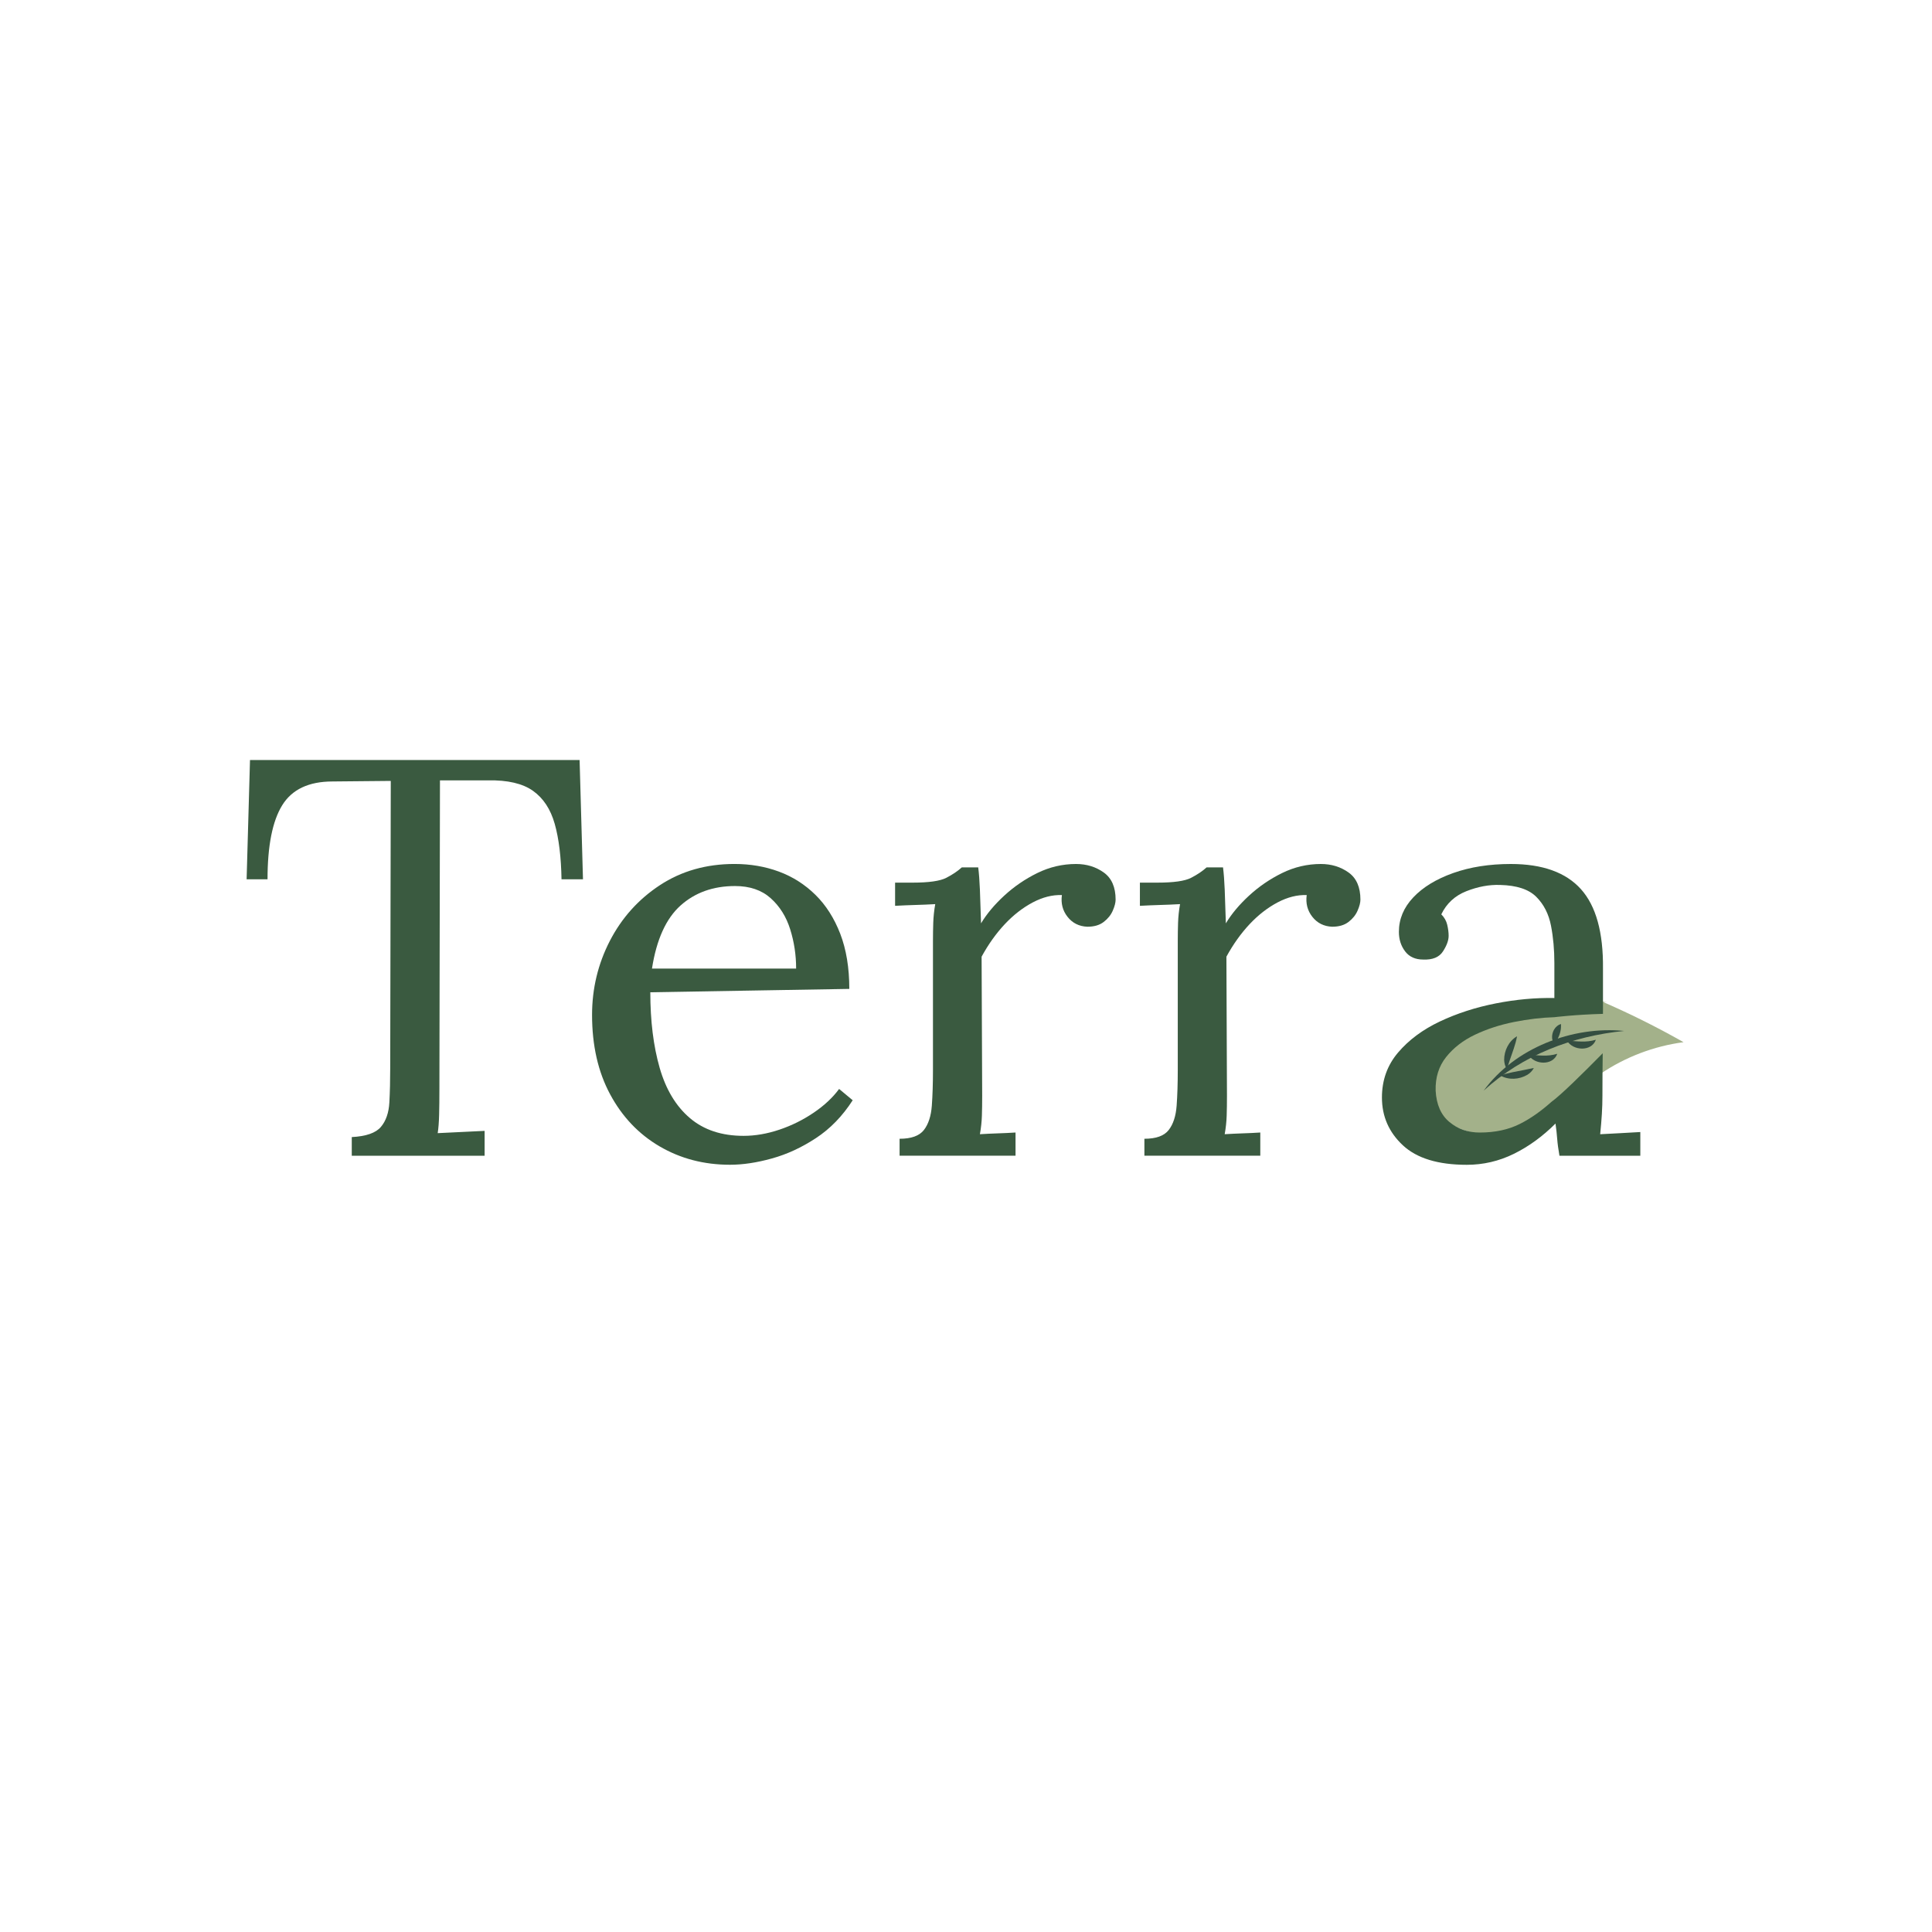 <?xml version="1.0" encoding="utf-8"?>
<!-- Generator: Adobe Illustrator 26.5.0, SVG Export Plug-In . SVG Version: 6.00 Build 0)  -->
<svg version="1.1" id="Capa_1" xmlns="http://www.w3.org/2000/svg" xmlns:xlink="http://www.w3.org/1999/xlink" x="0px" y="0px"
	 viewBox="0 0 800 800" style="enable-background:new 0 0 800 800;" xml:space="preserve">
<style type="text/css">
	.st0{fill:#A3B18A;}
	.st1{fill:#3A5A40;}
	.st2{fill:#344E41;}
	.st3{fill:none;stroke:#344E41;stroke-width:2.907;stroke-miterlimit:10;}
</style>
<g>
	<g>
		<path class="st0" d="M665.43,415.03c-22.2-2.57-45.29,3.61-63.24,16.92c-6.05,4.49-11.95,10.7-11.79,18.23
			c0.14,6.66,5.16,12.36,10.98,15.61c6.2,3.47,13.56,4.81,20.59,3.75c15.97-2.4,27.51-15.92,40.88-24.97
			c10.21-6.91,22.05-11.41,34.28-13.02c-11.2-6.36-22.75-12.1-34.58-17.19"/>
	</g>
	<path class="st1" d="M232.51,364.09c-0.16-9.21-1.09-16.85-2.81-22.94c-1.72-6.09-4.72-10.65-9.01-13.69
		c-4.29-3.04-10.5-4.48-18.61-4.33h-19.9l-0.23,127.58c0,4.21-0.04,7.84-0.12,10.89c-0.08,3.04-0.27,5.58-0.59,7.61
		c3.28-0.15,6.51-0.31,9.71-0.47c3.2-0.15,6.44-0.31,9.72-0.47v10.3h-55.01v-7.73c5.93-0.31,9.95-1.71,12.06-4.21
		c2.11-2.5,3.28-5.89,3.51-10.18c0.23-4.29,0.35-9.09,0.35-14.4l0.23-118.69l-24.11,0.23c-9.83,0-16.78,3.28-20.83,9.83
		c-4.06,6.56-6.09,16.78-6.09,30.67h-8.66l1.4-49.39h136.48l1.4,49.39H232.51z"/>
	<path class="st1" d="M302.28,482.3c-10.77,0-20.48-2.54-29.15-7.61c-8.66-5.07-15.49-12.25-20.48-21.54
		c-5-9.28-7.49-20.25-7.49-32.89c0-10.92,2.46-21.15,7.37-30.67c4.92-9.52,11.82-17.21,20.72-23.06c8.9-5.85,19.2-8.78,30.9-8.78
		c6.55,0,12.68,1.05,18.38,3.16c5.7,2.11,10.73,5.31,15.1,9.6c4.37,4.29,7.8,9.68,10.3,16.15c2.49,6.48,3.75,14.09,3.75,22.82
		l-82.4,1.4c0,11.86,1.29,22.28,3.86,31.25c2.58,8.98,6.75,15.92,12.52,20.83c5.77,4.92,13.19,7.37,22.24,7.37
		c4.84,0,9.79-0.86,14.87-2.57c5.07-1.71,9.79-4.06,14.16-7.02c4.37-2.96,7.88-6.24,10.53-9.83l5.62,4.68
		c-4.21,6.55-9.29,11.79-15.22,15.68c-5.93,3.9-12.02,6.71-18.26,8.43C313.35,481.44,307.58,482.3,302.28,482.3z M269.97,401.07
		h59.69c0-5.62-0.82-11.04-2.46-16.27c-1.64-5.23-4.33-9.52-8.08-12.88c-3.74-3.35-8.66-5.03-14.75-5.03
		c-9.05,0-16.58,2.69-22.59,8.08C275.78,380.36,271.84,389.06,269.97,401.07z"/>
	<path class="st1" d="M372.5,471.54c4.83,0,8.19-1.21,10.07-3.63c1.87-2.42,2.96-5.77,3.28-10.07c0.31-4.29,0.47-9.25,0.47-14.87
		V389.6c0-2.5,0.04-4.99,0.12-7.49c0.08-2.49,0.35-5.07,0.82-7.73c-2.81,0.16-5.58,0.28-8.31,0.35c-2.73,0.08-5.5,0.2-8.31,0.35
		v-9.6h7.26c6.71,0,11.35-0.66,13.93-1.99c2.57-1.32,4.72-2.77,6.44-4.33h6.79c0.31,2.5,0.55,5.58,0.7,9.25
		c0.15,3.67,0.31,8.31,0.47,13.93c2.34-3.9,5.54-7.73,9.6-11.47c4.06-3.74,8.62-6.87,13.69-9.36c5.07-2.49,10.42-3.75,16.04-3.75
		c4.37,0,8.19,1.17,11.47,3.51c3.28,2.34,4.92,6.09,4.92,11.24c0,1.25-0.39,2.77-1.17,4.56c-0.78,1.8-2.03,3.36-3.75,4.68
		c-1.72,1.33-3.98,1.99-6.79,1.99c-3.43-0.15-6.17-1.52-8.19-4.1c-2.03-2.57-2.81-5.58-2.34-9.01c-3.9-0.15-7.92,0.86-12.06,3.04
		c-4.14,2.19-8,5.19-11.59,9.01c-3.59,3.83-6.79,8.31-9.6,13.46l0.24,57.59c0,3.12-0.04,5.89-0.12,8.31
		c-0.08,2.42-0.35,4.96-0.82,7.61c2.49-0.15,4.95-0.27,7.37-0.35c2.42-0.08,4.88-0.19,7.38-0.35v9.6H372.5V471.54z"/>
	<path class="st1" d="M473.87,471.54c4.84,0,8.19-1.21,10.07-3.63c1.87-2.42,2.96-5.77,3.28-10.07c0.31-4.29,0.47-9.25,0.47-14.87
		V389.6c0-2.5,0.04-4.99,0.12-7.49c0.08-2.49,0.35-5.07,0.82-7.73c-2.81,0.16-5.58,0.28-8.31,0.35c-2.73,0.08-5.5,0.2-8.31,0.35
		v-9.6h7.26c6.71,0,11.35-0.66,13.93-1.99c2.57-1.32,4.72-2.77,6.44-4.33h6.79c0.31,2.5,0.55,5.58,0.7,9.25
		c0.15,3.67,0.31,8.31,0.47,13.93c2.34-3.9,5.54-7.73,9.6-11.47c4.06-3.74,8.62-6.87,13.69-9.36c5.07-2.49,10.42-3.75,16.04-3.75
		c4.37,0,8.19,1.17,11.47,3.51c3.28,2.34,4.92,6.09,4.92,11.24c0,1.25-0.39,2.77-1.17,4.56c-0.78,1.8-2.03,3.36-3.75,4.68
		c-1.72,1.33-3.98,1.99-6.79,1.99c-3.43-0.15-6.17-1.52-8.19-4.1c-2.03-2.57-2.81-5.58-2.34-9.01c-3.9-0.15-7.92,0.86-12.06,3.04
		c-4.14,2.19-8,5.19-11.59,9.01c-3.59,3.83-6.79,8.31-9.6,13.46l0.23,57.59c0,3.12-0.04,5.89-0.12,8.31
		c-0.08,2.42-0.35,4.96-0.82,7.61c2.49-0.15,4.95-0.27,7.37-0.35c2.42-0.08,4.88-0.19,7.37-0.35v9.6h-47.99V471.54z"/>
	<path class="st1" d="M662.6,469.66c0.31-3.12,0.55-5.93,0.7-8.43c0.15-2.49,0.23-4.99,0.23-7.49c0-5.91,0.04-11.77,0.12-17.61
		c-8.22,8.35-17.38,17.36-21.22,20.12c-0.01,0.01-0.02,0.01-0.03,0.02c-4.28,3.83-8.58,6.86-12.93,9.06
		c-4.76,2.42-10.34,3.63-16.74,3.63c-4.84,0-9.01-1.44-12.52-4.33c-3.51-2.89-5.42-7.22-5.74-12.99c-0.16-5.46,1.29-10.1,4.33-13.93
		c3.04-3.82,7.02-6.91,11.94-9.25c4.92-2.34,10.3-4.1,16.15-5.27c5.85-1.17,11.43-1.83,16.74-1.99c0,0,8.7-1.09,20.12-1.38
		c0-0.44,0.01-0.87,0.01-1.31c0-5.85,0-11.67,0-17.44c0.15-14.98-2.89-25.94-9.13-32.89c-6.24-6.94-15.92-10.42-29.03-10.42
		c-8.9,0-16.85,1.25-23.88,3.75c-7.02,2.5-12.52,5.85-16.5,10.07c-3.98,4.21-5.97,8.98-5.97,14.28c0,3.12,0.86,5.82,2.58,8.08
		c1.71,2.26,4.21,3.39,7.49,3.39c3.9,0.16,6.63-0.97,8.19-3.39c1.56-2.42,2.34-4.56,2.34-6.44c0-1.4-0.2-2.93-0.58-4.56
		c-0.39-1.64-1.21-3.08-2.46-4.33c2.18-4.52,5.65-7.73,10.42-9.6c4.76-1.87,9.4-2.73,13.93-2.57c6.87,0.16,11.86,1.8,14.98,4.92
		c3.12,3.12,5.15,7.1,6.09,11.94c0.94,4.84,1.4,9.99,1.4,15.45v14.51c-7.81-0.15-15.88,0.58-24.23,2.22
		c-8.35,1.64-16.08,4.14-23.18,7.49c-7.1,3.36-12.88,7.65-17.32,12.88c-4.45,5.23-6.67,11.43-6.67,18.61
		c0,7.81,2.89,14.4,8.66,19.78c5.77,5.38,14.59,8.08,26.45,8.08c6.87,0,13.38-1.52,19.55-4.56c6.16-3.04,11.9-7.22,17.21-12.52
		c0.31,2.19,0.55,4.29,0.7,6.32c0.15,2.03,0.47,4.37,0.94,7.02h33.48v-9.83c-2.81,0.16-5.58,0.32-8.31,0.47
		C668.18,469.35,665.41,469.51,662.6,469.66z"/>
	<g>
		<path class="st2" d="M672.51,426.89c-21.53,2.13-42.08,10-58.14,24.71C627.24,433.97,651.04,424.75,672.51,426.89L672.51,426.89z"
			/>
	</g>
	<path class="st3" d="M634,440.7"/>
	<g>
		<path class="st2" d="M628.17,429.1c-0.61,3.49-1.98,6.79-3.07,10.09c-0.37,1.09-0.69,2.18-1.15,3.47
			c-0.74-1.12-1.07-2.46-1.11-3.77C622.82,435.02,624.75,431.07,628.17,429.1L628.17,429.1z"/>
	</g>
	<g>
		<path class="st2" d="M646.35,423.99c0.17,2.35-0.4,4.27-1.39,6.29c-0.32,0.62-0.66,1.25-1.2,2.04c-0.66-0.68-0.96-1.55-1.06-2.39
			C642.49,427.42,643.86,424.82,646.35,423.99L646.35,423.99z"/>
	</g>
	<g>
		<path class="st2" d="M621.28,445.35c3.32-1.21,6.87-1.68,10.27-2.39c1.13-0.22,2.23-0.5,3.58-0.74c-0.6,1.2-1.59,2.16-2.71,2.85
			C629.08,447.02,624.69,447.32,621.28,445.35L621.28,445.35z"/>
	</g>
	<g>
		<path class="st2" d="M632.86,436.72c4.27,0.23,7.8,0.91,11.97-0.37C643.05,441.38,635.32,440.97,632.86,436.72L632.86,436.72z"/>
	</g>
	<g>
		<path class="st2" d="M648.85,430.9c4.27,0.23,7.8,0.91,11.97-0.37C659.04,435.56,651.3,435.16,648.85,430.9L648.85,430.9z"/>
	</g>
</g>
</svg>
